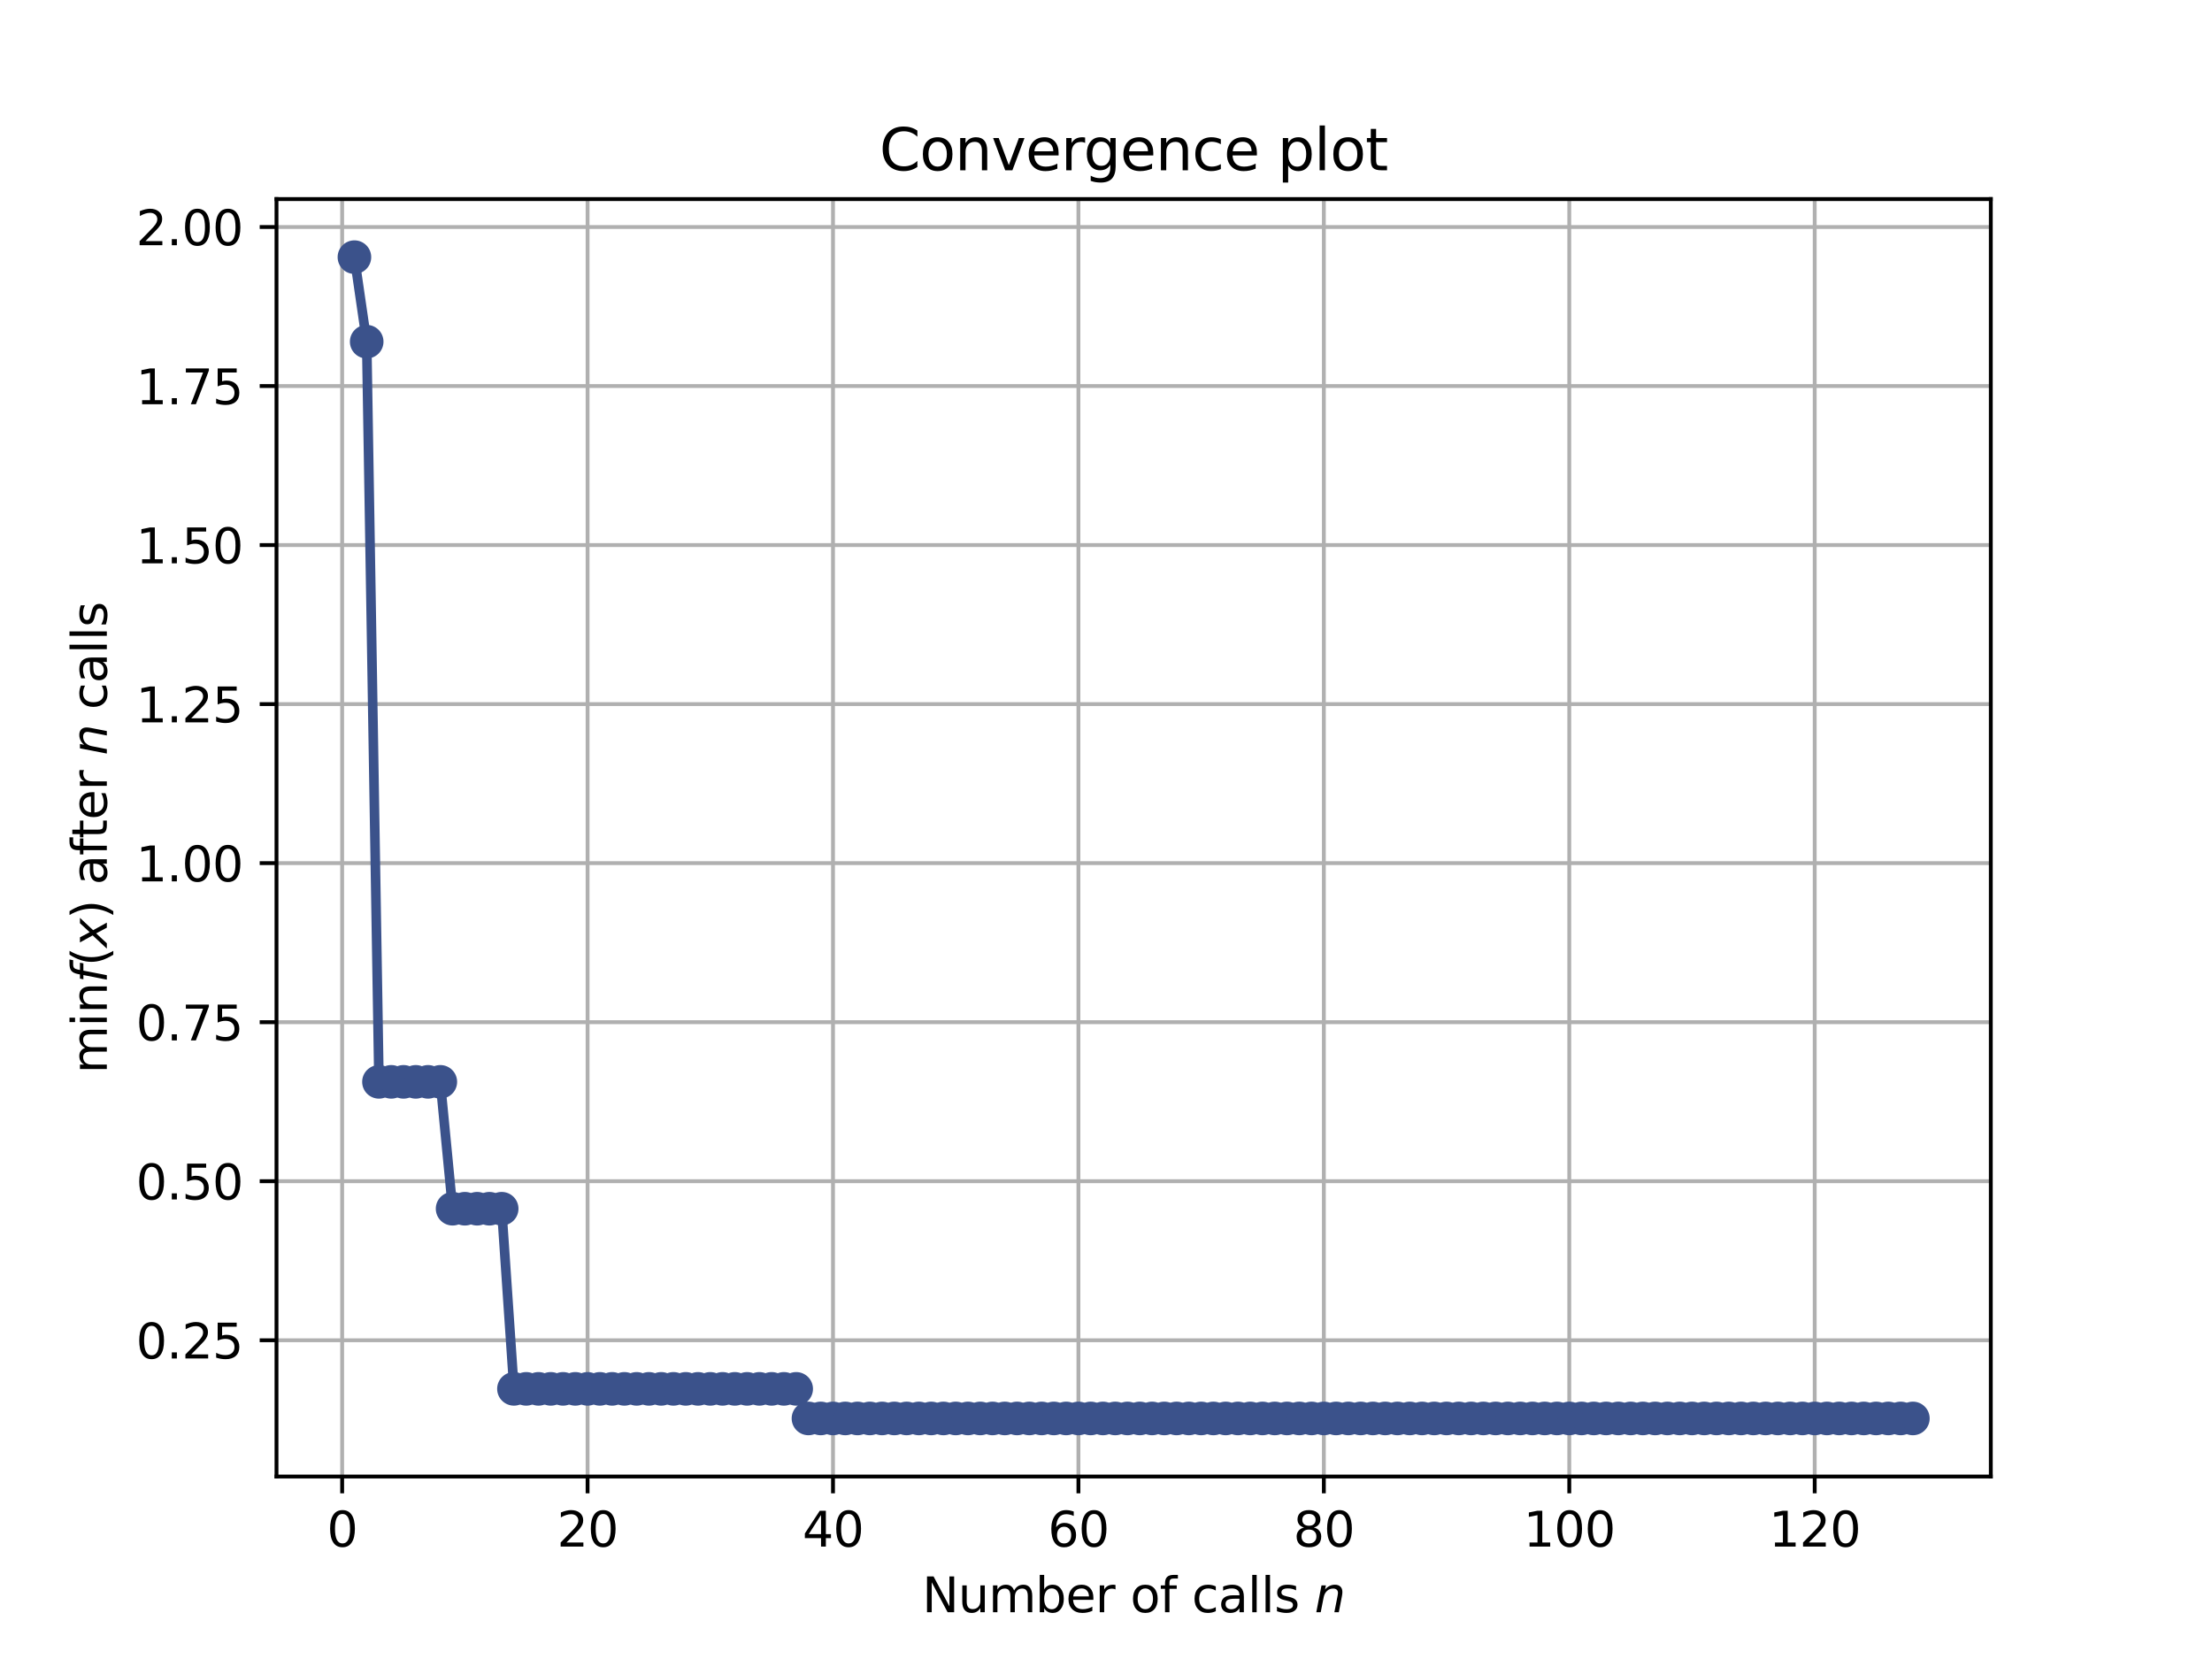<?xml version="1.0" encoding="utf-8" standalone="no"?>
<!DOCTYPE svg PUBLIC "-//W3C//DTD SVG 1.1//EN"
  "http://www.w3.org/Graphics/SVG/1.1/DTD/svg11.dtd">
<svg height="345.6pt" version="1.1" viewBox="0 0 460.8 345.6" width="460.8pt" xmlns="http://www.w3.org/2000/svg" xmlns:xlink="http://www.w3.org/1999/xlink">
 <defs>
  <style type="text/css">*{stroke-linecap:butt;stroke-linejoin:round;}</style>
 </defs>
 <g id="figure_1">
  <g id="patch_1">
   <path d="M 0 345.6 
L 460.8 345.6 
L 460.8 0 
L 0 0 
z
" style="fill:#ffffff;"/>
  </g>
  <g id="axes_1">
   <g id="patch_2">
    <path d="M 57.6 307.584 
L 414.72 307.584 
L 414.72 41.472 
L 57.6 41.472 
z
" style="fill:#ffffff;"/>
   </g>
   <g id="matplotlib.axis_1">
    <g id="xtick_1">
     <g id="line2d_1">
      <path clip-path="url(#pf6af206abd)" d="M 71.276 307.584 
L 71.276 41.472 
" style="fill:none;stroke:#b0b0b0;stroke-linecap:square;stroke-width:0.8;"/>
     </g>
     <g id="line2d_2">
      <defs>
       <path d="M 0 0 
L 0 3.5 
" id="m61c72ac54f" style="stroke:#000000;stroke-width:0.8;"/>
      </defs>
      <g>
       <use style="stroke:#000000;stroke-width:0.8;" x="71.276" xlink:href="#m61c72ac54f" y="307.584"/>
      </g>
     </g>
     <g id="text_1">
      <!-- 0 -->
      <g transform="translate(68.095 322.182)scale(0.1 -0.1)">
       <defs>
        <path d="M 2034 4250 
Q 1547 4250 1301 3770 
Q 1056 3291 1056 2328 
Q 1056 1369 1301 889 
Q 1547 409 2034 409 
Q 2525 409 2770 889 
Q 3016 1369 3016 2328 
Q 3016 3291 2770 3770 
Q 2525 4250 2034 4250 
z
M 2034 4750 
Q 2819 4750 3233 4129 
Q 3647 3509 3647 2328 
Q 3647 1150 3233 529 
Q 2819 -91 2034 -91 
Q 1250 -91 836 529 
Q 422 1150 422 2328 
Q 422 3509 836 4129 
Q 1250 4750 2034 4750 
z
" id="DejaVuSans-30" transform="scale(0.016)"/>
       </defs>
       <use xlink:href="#DejaVuSans-30"/>
      </g>
     </g>
    </g>
    <g id="xtick_2">
     <g id="line2d_3">
      <path clip-path="url(#pf6af206abd)" d="M 122.403 307.584 
L 122.403 41.472 
" style="fill:none;stroke:#b0b0b0;stroke-linecap:square;stroke-width:0.8;"/>
     </g>
     <g id="line2d_4">
      <g>
       <use style="stroke:#000000;stroke-width:0.8;" x="122.403" xlink:href="#m61c72ac54f" y="307.584"/>
      </g>
     </g>
     <g id="text_2">
      <!-- 20 -->
      <g transform="translate(116.041 322.182)scale(0.1 -0.1)">
       <defs>
        <path d="M 1228 531 
L 3431 531 
L 3431 0 
L 469 0 
L 469 531 
Q 828 903 1448 1529 
Q 2069 2156 2228 2338 
Q 2531 2678 2651 2914 
Q 2772 3150 2772 3378 
Q 2772 3750 2511 3984 
Q 2250 4219 1831 4219 
Q 1534 4219 1204 4116 
Q 875 4013 500 3803 
L 500 4441 
Q 881 4594 1212 4672 
Q 1544 4750 1819 4750 
Q 2544 4750 2975 4387 
Q 3406 4025 3406 3419 
Q 3406 3131 3298 2873 
Q 3191 2616 2906 2266 
Q 2828 2175 2409 1742 
Q 1991 1309 1228 531 
z
" id="DejaVuSans-32" transform="scale(0.016)"/>
       </defs>
       <use xlink:href="#DejaVuSans-32"/>
       <use x="63.623" xlink:href="#DejaVuSans-30"/>
      </g>
     </g>
    </g>
    <g id="xtick_3">
     <g id="line2d_5">
      <path clip-path="url(#pf6af206abd)" d="M 173.53 307.584 
L 173.53 41.472 
" style="fill:none;stroke:#b0b0b0;stroke-linecap:square;stroke-width:0.8;"/>
     </g>
     <g id="line2d_6">
      <g>
       <use style="stroke:#000000;stroke-width:0.8;" x="173.53" xlink:href="#m61c72ac54f" y="307.584"/>
      </g>
     </g>
     <g id="text_3">
      <!-- 40 -->
      <g transform="translate(167.167 322.182)scale(0.1 -0.1)">
       <defs>
        <path d="M 2419 4116 
L 825 1625 
L 2419 1625 
L 2419 4116 
z
M 2253 4666 
L 3047 4666 
L 3047 1625 
L 3713 1625 
L 3713 1100 
L 3047 1100 
L 3047 0 
L 2419 0 
L 2419 1100 
L 313 1100 
L 313 1709 
L 2253 4666 
z
" id="DejaVuSans-34" transform="scale(0.016)"/>
       </defs>
       <use xlink:href="#DejaVuSans-34"/>
       <use x="63.623" xlink:href="#DejaVuSans-30"/>
      </g>
     </g>
    </g>
    <g id="xtick_4">
     <g id="line2d_7">
      <path clip-path="url(#pf6af206abd)" d="M 224.656 307.584 
L 224.656 41.472 
" style="fill:none;stroke:#b0b0b0;stroke-linecap:square;stroke-width:0.8;"/>
     </g>
     <g id="line2d_8">
      <g>
       <use style="stroke:#000000;stroke-width:0.8;" x="224.656" xlink:href="#m61c72ac54f" y="307.584"/>
      </g>
     </g>
     <g id="text_4">
      <!-- 60 -->
      <g transform="translate(218.294 322.182)scale(0.1 -0.1)">
       <defs>
        <path d="M 2113 2584 
Q 1688 2584 1439 2293 
Q 1191 2003 1191 1497 
Q 1191 994 1439 701 
Q 1688 409 2113 409 
Q 2538 409 2786 701 
Q 3034 994 3034 1497 
Q 3034 2003 2786 2293 
Q 2538 2584 2113 2584 
z
M 3366 4563 
L 3366 3988 
Q 3128 4100 2886 4159 
Q 2644 4219 2406 4219 
Q 1781 4219 1451 3797 
Q 1122 3375 1075 2522 
Q 1259 2794 1537 2939 
Q 1816 3084 2150 3084 
Q 2853 3084 3261 2657 
Q 3669 2231 3669 1497 
Q 3669 778 3244 343 
Q 2819 -91 2113 -91 
Q 1303 -91 875 529 
Q 447 1150 447 2328 
Q 447 3434 972 4092 
Q 1497 4750 2381 4750 
Q 2619 4750 2861 4703 
Q 3103 4656 3366 4563 
z
" id="DejaVuSans-36" transform="scale(0.016)"/>
       </defs>
       <use xlink:href="#DejaVuSans-36"/>
       <use x="63.623" xlink:href="#DejaVuSans-30"/>
      </g>
     </g>
    </g>
    <g id="xtick_5">
     <g id="line2d_9">
      <path clip-path="url(#pf6af206abd)" d="M 275.783 307.584 
L 275.783 41.472 
" style="fill:none;stroke:#b0b0b0;stroke-linecap:square;stroke-width:0.8;"/>
     </g>
     <g id="line2d_10">
      <g>
       <use style="stroke:#000000;stroke-width:0.8;" x="275.783" xlink:href="#m61c72ac54f" y="307.584"/>
      </g>
     </g>
     <g id="text_5">
      <!-- 80 -->
      <g transform="translate(269.421 322.182)scale(0.1 -0.1)">
       <defs>
        <path d="M 2034 2216 
Q 1584 2216 1326 1975 
Q 1069 1734 1069 1313 
Q 1069 891 1326 650 
Q 1584 409 2034 409 
Q 2484 409 2743 651 
Q 3003 894 3003 1313 
Q 3003 1734 2745 1975 
Q 2488 2216 2034 2216 
z
M 1403 2484 
Q 997 2584 770 2862 
Q 544 3141 544 3541 
Q 544 4100 942 4425 
Q 1341 4750 2034 4750 
Q 2731 4750 3128 4425 
Q 3525 4100 3525 3541 
Q 3525 3141 3298 2862 
Q 3072 2584 2669 2484 
Q 3125 2378 3379 2068 
Q 3634 1759 3634 1313 
Q 3634 634 3220 271 
Q 2806 -91 2034 -91 
Q 1263 -91 848 271 
Q 434 634 434 1313 
Q 434 1759 690 2068 
Q 947 2378 1403 2484 
z
M 1172 3481 
Q 1172 3119 1398 2916 
Q 1625 2713 2034 2713 
Q 2441 2713 2670 2916 
Q 2900 3119 2900 3481 
Q 2900 3844 2670 4047 
Q 2441 4250 2034 4250 
Q 1625 4250 1398 4047 
Q 1172 3844 1172 3481 
z
" id="DejaVuSans-38" transform="scale(0.016)"/>
       </defs>
       <use xlink:href="#DejaVuSans-38"/>
       <use x="63.623" xlink:href="#DejaVuSans-30"/>
      </g>
     </g>
    </g>
    <g id="xtick_6">
     <g id="line2d_11">
      <path clip-path="url(#pf6af206abd)" d="M 326.91 307.584 
L 326.91 41.472 
" style="fill:none;stroke:#b0b0b0;stroke-linecap:square;stroke-width:0.8;"/>
     </g>
     <g id="line2d_12">
      <g>
       <use style="stroke:#000000;stroke-width:0.8;" x="326.91" xlink:href="#m61c72ac54f" y="307.584"/>
      </g>
     </g>
     <g id="text_6">
      <!-- 100 -->
      <g transform="translate(317.366 322.182)scale(0.1 -0.1)">
       <defs>
        <path d="M 794 531 
L 1825 531 
L 1825 4091 
L 703 3866 
L 703 4441 
L 1819 4666 
L 2450 4666 
L 2450 531 
L 3481 531 
L 3481 0 
L 794 0 
L 794 531 
z
" id="DejaVuSans-31" transform="scale(0.016)"/>
       </defs>
       <use xlink:href="#DejaVuSans-31"/>
       <use x="63.623" xlink:href="#DejaVuSans-30"/>
       <use x="127.246" xlink:href="#DejaVuSans-30"/>
      </g>
     </g>
    </g>
    <g id="xtick_7">
     <g id="line2d_13">
      <path clip-path="url(#pf6af206abd)" d="M 378.037 307.584 
L 378.037 41.472 
" style="fill:none;stroke:#b0b0b0;stroke-linecap:square;stroke-width:0.8;"/>
     </g>
     <g id="line2d_14">
      <g>
       <use style="stroke:#000000;stroke-width:0.8;" x="378.037" xlink:href="#m61c72ac54f" y="307.584"/>
      </g>
     </g>
     <g id="text_7">
      <!-- 120 -->
      <g transform="translate(368.493 322.182)scale(0.1 -0.1)">
       <use xlink:href="#DejaVuSans-31"/>
       <use x="63.623" xlink:href="#DejaVuSans-32"/>
       <use x="127.246" xlink:href="#DejaVuSans-30"/>
      </g>
     </g>
    </g>
    <g id="text_8">
     <!-- Number of calls $n$ -->
     <g transform="translate(192.11 335.861)scale(0.1 -0.1)">
      <defs>
       <path d="M 628 4666 
L 1478 4666 
L 3547 763 
L 3547 4666 
L 4159 4666 
L 4159 0 
L 3309 0 
L 1241 3903 
L 1241 0 
L 628 0 
L 628 4666 
z
" id="DejaVuSans-4e" transform="scale(0.016)"/>
       <path d="M 544 1381 
L 544 3500 
L 1119 3500 
L 1119 1403 
Q 1119 906 1312 657 
Q 1506 409 1894 409 
Q 2359 409 2629 706 
Q 2900 1003 2900 1516 
L 2900 3500 
L 3475 3500 
L 3475 0 
L 2900 0 
L 2900 538 
Q 2691 219 2414 64 
Q 2138 -91 1772 -91 
Q 1169 -91 856 284 
Q 544 659 544 1381 
z
M 1991 3584 
L 1991 3584 
z
" id="DejaVuSans-75" transform="scale(0.016)"/>
       <path d="M 3328 2828 
Q 3544 3216 3844 3400 
Q 4144 3584 4550 3584 
Q 5097 3584 5394 3201 
Q 5691 2819 5691 2113 
L 5691 0 
L 5113 0 
L 5113 2094 
Q 5113 2597 4934 2840 
Q 4756 3084 4391 3084 
Q 3944 3084 3684 2787 
Q 3425 2491 3425 1978 
L 3425 0 
L 2847 0 
L 2847 2094 
Q 2847 2600 2669 2842 
Q 2491 3084 2119 3084 
Q 1678 3084 1418 2786 
Q 1159 2488 1159 1978 
L 1159 0 
L 581 0 
L 581 3500 
L 1159 3500 
L 1159 2956 
Q 1356 3278 1631 3431 
Q 1906 3584 2284 3584 
Q 2666 3584 2933 3390 
Q 3200 3197 3328 2828 
z
" id="DejaVuSans-6d" transform="scale(0.016)"/>
       <path d="M 3116 1747 
Q 3116 2381 2855 2742 
Q 2594 3103 2138 3103 
Q 1681 3103 1420 2742 
Q 1159 2381 1159 1747 
Q 1159 1113 1420 752 
Q 1681 391 2138 391 
Q 2594 391 2855 752 
Q 3116 1113 3116 1747 
z
M 1159 2969 
Q 1341 3281 1617 3432 
Q 1894 3584 2278 3584 
Q 2916 3584 3314 3078 
Q 3713 2572 3713 1747 
Q 3713 922 3314 415 
Q 2916 -91 2278 -91 
Q 1894 -91 1617 61 
Q 1341 213 1159 525 
L 1159 0 
L 581 0 
L 581 4863 
L 1159 4863 
L 1159 2969 
z
" id="DejaVuSans-62" transform="scale(0.016)"/>
       <path d="M 3597 1894 
L 3597 1613 
L 953 1613 
Q 991 1019 1311 708 
Q 1631 397 2203 397 
Q 2534 397 2845 478 
Q 3156 559 3463 722 
L 3463 178 
Q 3153 47 2828 -22 
Q 2503 -91 2169 -91 
Q 1331 -91 842 396 
Q 353 884 353 1716 
Q 353 2575 817 3079 
Q 1281 3584 2069 3584 
Q 2775 3584 3186 3129 
Q 3597 2675 3597 1894 
z
M 3022 2063 
Q 3016 2534 2758 2815 
Q 2500 3097 2075 3097 
Q 1594 3097 1305 2825 
Q 1016 2553 972 2059 
L 3022 2063 
z
" id="DejaVuSans-65" transform="scale(0.016)"/>
       <path d="M 2631 2963 
Q 2534 3019 2420 3045 
Q 2306 3072 2169 3072 
Q 1681 3072 1420 2755 
Q 1159 2438 1159 1844 
L 1159 0 
L 581 0 
L 581 3500 
L 1159 3500 
L 1159 2956 
Q 1341 3275 1631 3429 
Q 1922 3584 2338 3584 
Q 2397 3584 2469 3576 
Q 2541 3569 2628 3553 
L 2631 2963 
z
" id="DejaVuSans-72" transform="scale(0.016)"/>
       <path id="DejaVuSans-20" transform="scale(0.016)"/>
       <path d="M 1959 3097 
Q 1497 3097 1228 2736 
Q 959 2375 959 1747 
Q 959 1119 1226 758 
Q 1494 397 1959 397 
Q 2419 397 2687 759 
Q 2956 1122 2956 1747 
Q 2956 2369 2687 2733 
Q 2419 3097 1959 3097 
z
M 1959 3584 
Q 2709 3584 3137 3096 
Q 3566 2609 3566 1747 
Q 3566 888 3137 398 
Q 2709 -91 1959 -91 
Q 1206 -91 779 398 
Q 353 888 353 1747 
Q 353 2609 779 3096 
Q 1206 3584 1959 3584 
z
" id="DejaVuSans-6f" transform="scale(0.016)"/>
       <path d="M 2375 4863 
L 2375 4384 
L 1825 4384 
Q 1516 4384 1395 4259 
Q 1275 4134 1275 3809 
L 1275 3500 
L 2222 3500 
L 2222 3053 
L 1275 3053 
L 1275 0 
L 697 0 
L 697 3053 
L 147 3053 
L 147 3500 
L 697 3500 
L 697 3744 
Q 697 4328 969 4595 
Q 1241 4863 1831 4863 
L 2375 4863 
z
" id="DejaVuSans-66" transform="scale(0.016)"/>
       <path d="M 3122 3366 
L 3122 2828 
Q 2878 2963 2633 3030 
Q 2388 3097 2138 3097 
Q 1578 3097 1268 2742 
Q 959 2388 959 1747 
Q 959 1106 1268 751 
Q 1578 397 2138 397 
Q 2388 397 2633 464 
Q 2878 531 3122 666 
L 3122 134 
Q 2881 22 2623 -34 
Q 2366 -91 2075 -91 
Q 1284 -91 818 406 
Q 353 903 353 1747 
Q 353 2603 823 3093 
Q 1294 3584 2113 3584 
Q 2378 3584 2631 3529 
Q 2884 3475 3122 3366 
z
" id="DejaVuSans-63" transform="scale(0.016)"/>
       <path d="M 2194 1759 
Q 1497 1759 1228 1600 
Q 959 1441 959 1056 
Q 959 750 1161 570 
Q 1363 391 1709 391 
Q 2188 391 2477 730 
Q 2766 1069 2766 1631 
L 2766 1759 
L 2194 1759 
z
M 3341 1997 
L 3341 0 
L 2766 0 
L 2766 531 
Q 2569 213 2275 61 
Q 1981 -91 1556 -91 
Q 1019 -91 701 211 
Q 384 513 384 1019 
Q 384 1609 779 1909 
Q 1175 2209 1959 2209 
L 2766 2209 
L 2766 2266 
Q 2766 2663 2505 2880 
Q 2244 3097 1772 3097 
Q 1472 3097 1187 3025 
Q 903 2953 641 2809 
L 641 3341 
Q 956 3463 1253 3523 
Q 1550 3584 1831 3584 
Q 2591 3584 2966 3190 
Q 3341 2797 3341 1997 
z
" id="DejaVuSans-61" transform="scale(0.016)"/>
       <path d="M 603 4863 
L 1178 4863 
L 1178 0 
L 603 0 
L 603 4863 
z
" id="DejaVuSans-6c" transform="scale(0.016)"/>
       <path d="M 2834 3397 
L 2834 2853 
Q 2591 2978 2328 3040 
Q 2066 3103 1784 3103 
Q 1356 3103 1142 2972 
Q 928 2841 928 2578 
Q 928 2378 1081 2264 
Q 1234 2150 1697 2047 
L 1894 2003 
Q 2506 1872 2764 1633 
Q 3022 1394 3022 966 
Q 3022 478 2636 193 
Q 2250 -91 1575 -91 
Q 1294 -91 989 -36 
Q 684 19 347 128 
L 347 722 
Q 666 556 975 473 
Q 1284 391 1588 391 
Q 1994 391 2212 530 
Q 2431 669 2431 922 
Q 2431 1156 2273 1281 
Q 2116 1406 1581 1522 
L 1381 1569 
Q 847 1681 609 1914 
Q 372 2147 372 2553 
Q 372 3047 722 3315 
Q 1072 3584 1716 3584 
Q 2034 3584 2315 3537 
Q 2597 3491 2834 3397 
z
" id="DejaVuSans-73" transform="scale(0.016)"/>
       <path d="M 3566 2113 
L 3156 0 
L 2578 0 
L 2988 2091 
Q 3016 2238 3031 2350 
Q 3047 2463 3047 2528 
Q 3047 2791 2881 2937 
Q 2716 3084 2419 3084 
Q 1956 3084 1622 2776 
Q 1288 2469 1184 1941 
L 800 0 
L 225 0 
L 903 3500 
L 1478 3500 
L 1363 2950 
Q 1603 3253 1940 3418 
Q 2278 3584 2650 3584 
Q 3113 3584 3367 3334 
Q 3622 3084 3622 2631 
Q 3622 2519 3608 2391 
Q 3594 2263 3566 2113 
z
" id="DejaVuSans-Oblique-6e" transform="scale(0.016)"/>
      </defs>
      <use transform="translate(0 0.016)" xlink:href="#DejaVuSans-4e"/>
      <use transform="translate(74.805 0.016)" xlink:href="#DejaVuSans-75"/>
      <use transform="translate(138.184 0.016)" xlink:href="#DejaVuSans-6d"/>
      <use transform="translate(235.596 0.016)" xlink:href="#DejaVuSans-62"/>
      <use transform="translate(299.072 0.016)" xlink:href="#DejaVuSans-65"/>
      <use transform="translate(360.596 0.016)" xlink:href="#DejaVuSans-72"/>
      <use transform="translate(401.709 0.016)" xlink:href="#DejaVuSans-20"/>
      <use transform="translate(433.496 0.016)" xlink:href="#DejaVuSans-6f"/>
      <use transform="translate(494.678 0.016)" xlink:href="#DejaVuSans-66"/>
      <use transform="translate(529.883 0.016)" xlink:href="#DejaVuSans-20"/>
      <use transform="translate(561.67 0.016)" xlink:href="#DejaVuSans-63"/>
      <use transform="translate(616.65 0.016)" xlink:href="#DejaVuSans-61"/>
      <use transform="translate(677.93 0.016)" xlink:href="#DejaVuSans-6c"/>
      <use transform="translate(705.713 0.016)" xlink:href="#DejaVuSans-6c"/>
      <use transform="translate(733.496 0.016)" xlink:href="#DejaVuSans-73"/>
      <use transform="translate(785.596 0.016)" xlink:href="#DejaVuSans-20"/>
      <use transform="translate(817.383 0.016)" xlink:href="#DejaVuSans-Oblique-6e"/>
     </g>
    </g>
   </g>
   <g id="matplotlib.axis_2">
    <g id="ytick_1">
     <g id="line2d_15">
      <path clip-path="url(#pf6af206abd)" d="M 57.6 279.199 
L 414.72 279.199 
" style="fill:none;stroke:#b0b0b0;stroke-linecap:square;stroke-width:0.8;"/>
     </g>
     <g id="line2d_16">
      <defs>
       <path d="M 0 0 
L -3.5 0 
" id="mdd27735dce" style="stroke:#000000;stroke-width:0.8;"/>
      </defs>
      <g>
       <use style="stroke:#000000;stroke-width:0.8;" x="57.6" xlink:href="#mdd27735dce" y="279.199"/>
      </g>
     </g>
     <g id="text_9">
      <!-- 0.25 -->
      <g transform="translate(28.334 282.998)scale(0.1 -0.1)">
       <defs>
        <path d="M 684 794 
L 1344 794 
L 1344 0 
L 684 0 
L 684 794 
z
" id="DejaVuSans-2e" transform="scale(0.016)"/>
        <path d="M 691 4666 
L 3169 4666 
L 3169 4134 
L 1269 4134 
L 1269 2991 
Q 1406 3038 1543 3061 
Q 1681 3084 1819 3084 
Q 2600 3084 3056 2656 
Q 3513 2228 3513 1497 
Q 3513 744 3044 326 
Q 2575 -91 1722 -91 
Q 1428 -91 1123 -41 
Q 819 9 494 109 
L 494 744 
Q 775 591 1075 516 
Q 1375 441 1709 441 
Q 2250 441 2565 725 
Q 2881 1009 2881 1497 
Q 2881 1984 2565 2268 
Q 2250 2553 1709 2553 
Q 1456 2553 1204 2497 
Q 953 2441 691 2322 
L 691 4666 
z
" id="DejaVuSans-35" transform="scale(0.016)"/>
       </defs>
       <use xlink:href="#DejaVuSans-30"/>
       <use x="63.623" xlink:href="#DejaVuSans-2e"/>
       <use x="95.41" xlink:href="#DejaVuSans-32"/>
       <use x="159.033" xlink:href="#DejaVuSans-35"/>
      </g>
     </g>
    </g>
    <g id="ytick_2">
     <g id="line2d_17">
      <path clip-path="url(#pf6af206abd)" d="M 57.6 246.068 
L 414.72 246.068 
" style="fill:none;stroke:#b0b0b0;stroke-linecap:square;stroke-width:0.8;"/>
     </g>
     <g id="line2d_18">
      <g>
       <use style="stroke:#000000;stroke-width:0.8;" x="57.6" xlink:href="#mdd27735dce" y="246.068"/>
      </g>
     </g>
     <g id="text_10">
      <!-- 0.50 -->
      <g transform="translate(28.334 249.867)scale(0.1 -0.1)">
       <use xlink:href="#DejaVuSans-30"/>
       <use x="63.623" xlink:href="#DejaVuSans-2e"/>
       <use x="95.41" xlink:href="#DejaVuSans-35"/>
       <use x="159.033" xlink:href="#DejaVuSans-30"/>
      </g>
     </g>
    </g>
    <g id="ytick_3">
     <g id="line2d_19">
      <path clip-path="url(#pf6af206abd)" d="M 57.6 212.938 
L 414.72 212.938 
" style="fill:none;stroke:#b0b0b0;stroke-linecap:square;stroke-width:0.8;"/>
     </g>
     <g id="line2d_20">
      <g>
       <use style="stroke:#000000;stroke-width:0.8;" x="57.6" xlink:href="#mdd27735dce" y="212.938"/>
      </g>
     </g>
     <g id="text_11">
      <!-- 0.75 -->
      <g transform="translate(28.334 216.737)scale(0.1 -0.1)">
       <defs>
        <path d="M 525 4666 
L 3525 4666 
L 3525 4397 
L 1831 0 
L 1172 0 
L 2766 4134 
L 525 4134 
L 525 4666 
z
" id="DejaVuSans-37" transform="scale(0.016)"/>
       </defs>
       <use xlink:href="#DejaVuSans-30"/>
       <use x="63.623" xlink:href="#DejaVuSans-2e"/>
       <use x="95.41" xlink:href="#DejaVuSans-37"/>
       <use x="159.033" xlink:href="#DejaVuSans-35"/>
      </g>
     </g>
    </g>
    <g id="ytick_4">
     <g id="line2d_21">
      <path clip-path="url(#pf6af206abd)" d="M 57.6 179.807 
L 414.72 179.807 
" style="fill:none;stroke:#b0b0b0;stroke-linecap:square;stroke-width:0.8;"/>
     </g>
     <g id="line2d_22">
      <g>
       <use style="stroke:#000000;stroke-width:0.8;" x="57.6" xlink:href="#mdd27735dce" y="179.807"/>
      </g>
     </g>
     <g id="text_12">
      <!-- 1.00 -->
      <g transform="translate(28.334 183.606)scale(0.1 -0.1)">
       <use xlink:href="#DejaVuSans-31"/>
       <use x="63.623" xlink:href="#DejaVuSans-2e"/>
       <use x="95.41" xlink:href="#DejaVuSans-30"/>
       <use x="159.033" xlink:href="#DejaVuSans-30"/>
      </g>
     </g>
    </g>
    <g id="ytick_5">
     <g id="line2d_23">
      <path clip-path="url(#pf6af206abd)" d="M 57.6 146.677 
L 414.72 146.677 
" style="fill:none;stroke:#b0b0b0;stroke-linecap:square;stroke-width:0.8;"/>
     </g>
     <g id="line2d_24">
      <g>
       <use style="stroke:#000000;stroke-width:0.8;" x="57.6" xlink:href="#mdd27735dce" y="146.677"/>
      </g>
     </g>
     <g id="text_13">
      <!-- 1.25 -->
      <g transform="translate(28.334 150.476)scale(0.1 -0.1)">
       <use xlink:href="#DejaVuSans-31"/>
       <use x="63.623" xlink:href="#DejaVuSans-2e"/>
       <use x="95.41" xlink:href="#DejaVuSans-32"/>
       <use x="159.033" xlink:href="#DejaVuSans-35"/>
      </g>
     </g>
    </g>
    <g id="ytick_6">
     <g id="line2d_25">
      <path clip-path="url(#pf6af206abd)" d="M 57.6 113.546 
L 414.72 113.546 
" style="fill:none;stroke:#b0b0b0;stroke-linecap:square;stroke-width:0.8;"/>
     </g>
     <g id="line2d_26">
      <g>
       <use style="stroke:#000000;stroke-width:0.8;" x="57.6" xlink:href="#mdd27735dce" y="113.546"/>
      </g>
     </g>
     <g id="text_14">
      <!-- 1.50 -->
      <g transform="translate(28.334 117.346)scale(0.1 -0.1)">
       <use xlink:href="#DejaVuSans-31"/>
       <use x="63.623" xlink:href="#DejaVuSans-2e"/>
       <use x="95.41" xlink:href="#DejaVuSans-35"/>
       <use x="159.033" xlink:href="#DejaVuSans-30"/>
      </g>
     </g>
    </g>
    <g id="ytick_7">
     <g id="line2d_27">
      <path clip-path="url(#pf6af206abd)" d="M 57.6 80.416 
L 414.72 80.416 
" style="fill:none;stroke:#b0b0b0;stroke-linecap:square;stroke-width:0.8;"/>
     </g>
     <g id="line2d_28">
      <g>
       <use style="stroke:#000000;stroke-width:0.8;" x="57.6" xlink:href="#mdd27735dce" y="80.416"/>
      </g>
     </g>
     <g id="text_15">
      <!-- 1.75 -->
      <g transform="translate(28.334 84.215)scale(0.1 -0.1)">
       <use xlink:href="#DejaVuSans-31"/>
       <use x="63.623" xlink:href="#DejaVuSans-2e"/>
       <use x="95.41" xlink:href="#DejaVuSans-37"/>
       <use x="159.033" xlink:href="#DejaVuSans-35"/>
      </g>
     </g>
    </g>
    <g id="ytick_8">
     <g id="line2d_29">
      <path clip-path="url(#pf6af206abd)" d="M 57.6 47.285 
L 414.72 47.285 
" style="fill:none;stroke:#b0b0b0;stroke-linecap:square;stroke-width:0.8;"/>
     </g>
     <g id="line2d_30">
      <g>
       <use style="stroke:#000000;stroke-width:0.8;" x="57.6" xlink:href="#mdd27735dce" y="47.285"/>
      </g>
     </g>
     <g id="text_16">
      <!-- 2.00 -->
      <g transform="translate(28.334 51.085)scale(0.1 -0.1)">
       <use xlink:href="#DejaVuSans-32"/>
       <use x="63.623" xlink:href="#DejaVuSans-2e"/>
       <use x="95.41" xlink:href="#DejaVuSans-30"/>
       <use x="159.033" xlink:href="#DejaVuSans-30"/>
      </g>
     </g>
    </g>
    <g id="text_17">
     <!-- $\min f(x)$ after $n$ calls -->
     <g transform="translate(22.255 223.628)rotate(-90)scale(0.1 -0.1)">
      <defs>
       <path d="M 603 3500 
L 1178 3500 
L 1178 0 
L 603 0 
L 603 3500 
z
M 603 4863 
L 1178 4863 
L 1178 4134 
L 603 4134 
L 603 4863 
z
" id="DejaVuSans-69" transform="scale(0.016)"/>
       <path d="M 3513 2113 
L 3513 0 
L 2938 0 
L 2938 2094 
Q 2938 2591 2744 2837 
Q 2550 3084 2163 3084 
Q 1697 3084 1428 2787 
Q 1159 2491 1159 1978 
L 1159 0 
L 581 0 
L 581 3500 
L 1159 3500 
L 1159 2956 
Q 1366 3272 1645 3428 
Q 1925 3584 2291 3584 
Q 2894 3584 3203 3211 
Q 3513 2838 3513 2113 
z
" id="DejaVuSans-6e" transform="scale(0.016)"/>
       <path d="M 3059 4863 
L 2969 4384 
L 2419 4384 
Q 2106 4384 1964 4261 
Q 1822 4138 1753 3809 
L 1691 3500 
L 2638 3500 
L 2553 3053 
L 1606 3053 
L 1013 0 
L 434 0 
L 1031 3053 
L 481 3053 
L 563 3500 
L 1113 3500 
L 1159 3744 
Q 1278 4363 1576 4613 
Q 1875 4863 2516 4863 
L 3059 4863 
z
" id="DejaVuSans-Oblique-66" transform="scale(0.016)"/>
       <path d="M 1984 4856 
Q 1566 4138 1362 3434 
Q 1159 2731 1159 2009 
Q 1159 1288 1364 580 
Q 1569 -128 1984 -844 
L 1484 -844 
Q 1016 -109 783 600 
Q 550 1309 550 2009 
Q 550 2706 781 3412 
Q 1013 4119 1484 4856 
L 1984 4856 
z
" id="DejaVuSans-28" transform="scale(0.016)"/>
       <path d="M 3841 3500 
L 2234 1784 
L 3219 0 
L 2559 0 
L 1819 1388 
L 531 0 
L -166 0 
L 1556 1844 
L 641 3500 
L 1300 3500 
L 1972 2234 
L 3144 3500 
L 3841 3500 
z
" id="DejaVuSans-Oblique-78" transform="scale(0.016)"/>
       <path d="M 513 4856 
L 1013 4856 
Q 1481 4119 1714 3412 
Q 1947 2706 1947 2009 
Q 1947 1309 1714 600 
Q 1481 -109 1013 -844 
L 513 -844 
Q 928 -128 1133 580 
Q 1338 1288 1338 2009 
Q 1338 2731 1133 3434 
Q 928 4138 513 4856 
z
" id="DejaVuSans-29" transform="scale(0.016)"/>
       <path d="M 1172 4494 
L 1172 3500 
L 2356 3500 
L 2356 3053 
L 1172 3053 
L 1172 1153 
Q 1172 725 1289 603 
Q 1406 481 1766 481 
L 2356 481 
L 2356 0 
L 1766 0 
Q 1100 0 847 248 
Q 594 497 594 1153 
L 594 3053 
L 172 3053 
L 172 3500 
L 594 3500 
L 594 4494 
L 1172 4494 
z
" id="DejaVuSans-74" transform="scale(0.016)"/>
      </defs>
      <use transform="translate(0 0.016)" xlink:href="#DejaVuSans-6d"/>
      <use transform="translate(97.412 0.016)" xlink:href="#DejaVuSans-69"/>
      <use transform="translate(125.195 0.016)" xlink:href="#DejaVuSans-6e"/>
      <use transform="translate(188.574 0.016)" xlink:href="#DejaVuSans-Oblique-66"/>
      <use transform="translate(223.779 0.016)" xlink:href="#DejaVuSans-28"/>
      <use transform="translate(262.793 0.016)" xlink:href="#DejaVuSans-Oblique-78"/>
      <use transform="translate(321.973 0.016)" xlink:href="#DejaVuSans-29"/>
      <use transform="translate(360.986 0.016)" xlink:href="#DejaVuSans-20"/>
      <use transform="translate(392.773 0.016)" xlink:href="#DejaVuSans-61"/>
      <use transform="translate(454.053 0.016)" xlink:href="#DejaVuSans-66"/>
      <use transform="translate(489.258 0.016)" xlink:href="#DejaVuSans-74"/>
      <use transform="translate(528.467 0.016)" xlink:href="#DejaVuSans-65"/>
      <use transform="translate(589.99 0.016)" xlink:href="#DejaVuSans-72"/>
      <use transform="translate(631.104 0.016)" xlink:href="#DejaVuSans-20"/>
      <use transform="translate(662.891 0.016)" xlink:href="#DejaVuSans-Oblique-6e"/>
      <use transform="translate(726.27 0.016)" xlink:href="#DejaVuSans-20"/>
      <use transform="translate(758.057 0.016)" xlink:href="#DejaVuSans-63"/>
      <use transform="translate(813.037 0.016)" xlink:href="#DejaVuSans-61"/>
      <use transform="translate(874.316 0.016)" xlink:href="#DejaVuSans-6c"/>
      <use transform="translate(902.1 0.016)" xlink:href="#DejaVuSans-6c"/>
      <use transform="translate(929.883 0.016)" xlink:href="#DejaVuSans-73"/>
     </g>
    </g>
   </g>
   <g id="line2d_31">
    <path clip-path="url(#pf6af206abd)" d="M 73.833 53.568 
L 76.389 71.179 
L 78.945 225.369 
L 91.727 225.369 
L 94.283 251.8 
L 104.509 251.8 
L 107.065 289.325 
L 165.861 289.325 
L 168.417 295.488 
L 398.487 295.488 
L 398.487 295.488 
" style="fill:none;stroke:#3b528b;stroke-linecap:square;stroke-width:2;"/>
    <defs>
     <path d="M 0 3 
C 0.796 3 1.559 2.684 2.121 2.121 
C 2.684 1.559 3 0.796 3 0 
C 3 -0.796 2.684 -1.559 2.121 -2.121 
C 1.559 -2.684 0.796 -3 0 -3 
C -0.796 -3 -1.559 -2.684 -2.121 -2.121 
C -2.684 -1.559 -3 -0.796 -3 0 
C -3 0.796 -2.684 1.559 -2.121 2.121 
C -1.559 2.684 -0.796 3 0 3 
z
" id="mb06c2c7aa3" style="stroke:#3b528b;"/>
    </defs>
    <g clip-path="url(#pf6af206abd)">
     <use style="fill:#3b528b;stroke:#3b528b;" x="73.833" xlink:href="#mb06c2c7aa3" y="53.568"/>
     <use style="fill:#3b528b;stroke:#3b528b;" x="76.389" xlink:href="#mb06c2c7aa3" y="71.179"/>
     <use style="fill:#3b528b;stroke:#3b528b;" x="78.945" xlink:href="#mb06c2c7aa3" y="225.369"/>
     <use style="fill:#3b528b;stroke:#3b528b;" x="81.502" xlink:href="#mb06c2c7aa3" y="225.369"/>
     <use style="fill:#3b528b;stroke:#3b528b;" x="84.058" xlink:href="#mb06c2c7aa3" y="225.369"/>
     <use style="fill:#3b528b;stroke:#3b528b;" x="86.614" xlink:href="#mb06c2c7aa3" y="225.369"/>
     <use style="fill:#3b528b;stroke:#3b528b;" x="89.171" xlink:href="#mb06c2c7aa3" y="225.369"/>
     <use style="fill:#3b528b;stroke:#3b528b;" x="91.727" xlink:href="#mb06c2c7aa3" y="225.369"/>
     <use style="fill:#3b528b;stroke:#3b528b;" x="94.283" xlink:href="#mb06c2c7aa3" y="251.8"/>
     <use style="fill:#3b528b;stroke:#3b528b;" x="96.84" xlink:href="#mb06c2c7aa3" y="251.8"/>
     <use style="fill:#3b528b;stroke:#3b528b;" x="99.396" xlink:href="#mb06c2c7aa3" y="251.8"/>
     <use style="fill:#3b528b;stroke:#3b528b;" x="101.952" xlink:href="#mb06c2c7aa3" y="251.8"/>
     <use style="fill:#3b528b;stroke:#3b528b;" x="104.509" xlink:href="#mb06c2c7aa3" y="251.8"/>
     <use style="fill:#3b528b;stroke:#3b528b;" x="107.065" xlink:href="#mb06c2c7aa3" y="289.325"/>
     <use style="fill:#3b528b;stroke:#3b528b;" x="109.621" xlink:href="#mb06c2c7aa3" y="289.325"/>
     <use style="fill:#3b528b;stroke:#3b528b;" x="112.178" xlink:href="#mb06c2c7aa3" y="289.325"/>
     <use style="fill:#3b528b;stroke:#3b528b;" x="114.734" xlink:href="#mb06c2c7aa3" y="289.325"/>
     <use style="fill:#3b528b;stroke:#3b528b;" x="117.29" xlink:href="#mb06c2c7aa3" y="289.325"/>
     <use style="fill:#3b528b;stroke:#3b528b;" x="119.847" xlink:href="#mb06c2c7aa3" y="289.325"/>
     <use style="fill:#3b528b;stroke:#3b528b;" x="122.403" xlink:href="#mb06c2c7aa3" y="289.325"/>
     <use style="fill:#3b528b;stroke:#3b528b;" x="124.959" xlink:href="#mb06c2c7aa3" y="289.325"/>
     <use style="fill:#3b528b;stroke:#3b528b;" x="127.516" xlink:href="#mb06c2c7aa3" y="289.325"/>
     <use style="fill:#3b528b;stroke:#3b528b;" x="130.072" xlink:href="#mb06c2c7aa3" y="289.325"/>
     <use style="fill:#3b528b;stroke:#3b528b;" x="132.628" xlink:href="#mb06c2c7aa3" y="289.325"/>
     <use style="fill:#3b528b;stroke:#3b528b;" x="135.185" xlink:href="#mb06c2c7aa3" y="289.325"/>
     <use style="fill:#3b528b;stroke:#3b528b;" x="137.741" xlink:href="#mb06c2c7aa3" y="289.325"/>
     <use style="fill:#3b528b;stroke:#3b528b;" x="140.297" xlink:href="#mb06c2c7aa3" y="289.325"/>
     <use style="fill:#3b528b;stroke:#3b528b;" x="142.854" xlink:href="#mb06c2c7aa3" y="289.325"/>
     <use style="fill:#3b528b;stroke:#3b528b;" x="145.41" xlink:href="#mb06c2c7aa3" y="289.325"/>
     <use style="fill:#3b528b;stroke:#3b528b;" x="147.966" xlink:href="#mb06c2c7aa3" y="289.325"/>
     <use style="fill:#3b528b;stroke:#3b528b;" x="150.523" xlink:href="#mb06c2c7aa3" y="289.325"/>
     <use style="fill:#3b528b;stroke:#3b528b;" x="153.079" xlink:href="#mb06c2c7aa3" y="289.325"/>
     <use style="fill:#3b528b;stroke:#3b528b;" x="155.635" xlink:href="#mb06c2c7aa3" y="289.325"/>
     <use style="fill:#3b528b;stroke:#3b528b;" x="158.192" xlink:href="#mb06c2c7aa3" y="289.325"/>
     <use style="fill:#3b528b;stroke:#3b528b;" x="160.748" xlink:href="#mb06c2c7aa3" y="289.325"/>
     <use style="fill:#3b528b;stroke:#3b528b;" x="163.304" xlink:href="#mb06c2c7aa3" y="289.325"/>
     <use style="fill:#3b528b;stroke:#3b528b;" x="165.861" xlink:href="#mb06c2c7aa3" y="289.325"/>
     <use style="fill:#3b528b;stroke:#3b528b;" x="168.417" xlink:href="#mb06c2c7aa3" y="295.488"/>
     <use style="fill:#3b528b;stroke:#3b528b;" x="170.973" xlink:href="#mb06c2c7aa3" y="295.488"/>
     <use style="fill:#3b528b;stroke:#3b528b;" x="173.53" xlink:href="#mb06c2c7aa3" y="295.488"/>
     <use style="fill:#3b528b;stroke:#3b528b;" x="176.086" xlink:href="#mb06c2c7aa3" y="295.488"/>
     <use style="fill:#3b528b;stroke:#3b528b;" x="178.642" xlink:href="#mb06c2c7aa3" y="295.488"/>
     <use style="fill:#3b528b;stroke:#3b528b;" x="181.199" xlink:href="#mb06c2c7aa3" y="295.488"/>
     <use style="fill:#3b528b;stroke:#3b528b;" x="183.755" xlink:href="#mb06c2c7aa3" y="295.488"/>
     <use style="fill:#3b528b;stroke:#3b528b;" x="186.311" xlink:href="#mb06c2c7aa3" y="295.488"/>
     <use style="fill:#3b528b;stroke:#3b528b;" x="188.868" xlink:href="#mb06c2c7aa3" y="295.488"/>
     <use style="fill:#3b528b;stroke:#3b528b;" x="191.424" xlink:href="#mb06c2c7aa3" y="295.488"/>
     <use style="fill:#3b528b;stroke:#3b528b;" x="193.98" xlink:href="#mb06c2c7aa3" y="295.488"/>
     <use style="fill:#3b528b;stroke:#3b528b;" x="196.537" xlink:href="#mb06c2c7aa3" y="295.488"/>
     <use style="fill:#3b528b;stroke:#3b528b;" x="199.093" xlink:href="#mb06c2c7aa3" y="295.488"/>
     <use style="fill:#3b528b;stroke:#3b528b;" x="201.649" xlink:href="#mb06c2c7aa3" y="295.488"/>
     <use style="fill:#3b528b;stroke:#3b528b;" x="204.206" xlink:href="#mb06c2c7aa3" y="295.488"/>
     <use style="fill:#3b528b;stroke:#3b528b;" x="206.762" xlink:href="#mb06c2c7aa3" y="295.488"/>
     <use style="fill:#3b528b;stroke:#3b528b;" x="209.318" xlink:href="#mb06c2c7aa3" y="295.488"/>
     <use style="fill:#3b528b;stroke:#3b528b;" x="211.875" xlink:href="#mb06c2c7aa3" y="295.488"/>
     <use style="fill:#3b528b;stroke:#3b528b;" x="214.431" xlink:href="#mb06c2c7aa3" y="295.488"/>
     <use style="fill:#3b528b;stroke:#3b528b;" x="216.987" xlink:href="#mb06c2c7aa3" y="295.488"/>
     <use style="fill:#3b528b;stroke:#3b528b;" x="219.544" xlink:href="#mb06c2c7aa3" y="295.488"/>
     <use style="fill:#3b528b;stroke:#3b528b;" x="222.1" xlink:href="#mb06c2c7aa3" y="295.488"/>
     <use style="fill:#3b528b;stroke:#3b528b;" x="224.656" xlink:href="#mb06c2c7aa3" y="295.488"/>
     <use style="fill:#3b528b;stroke:#3b528b;" x="227.213" xlink:href="#mb06c2c7aa3" y="295.488"/>
     <use style="fill:#3b528b;stroke:#3b528b;" x="229.769" xlink:href="#mb06c2c7aa3" y="295.488"/>
     <use style="fill:#3b528b;stroke:#3b528b;" x="232.325" xlink:href="#mb06c2c7aa3" y="295.488"/>
     <use style="fill:#3b528b;stroke:#3b528b;" x="234.882" xlink:href="#mb06c2c7aa3" y="295.488"/>
     <use style="fill:#3b528b;stroke:#3b528b;" x="237.438" xlink:href="#mb06c2c7aa3" y="295.488"/>
     <use style="fill:#3b528b;stroke:#3b528b;" x="239.995" xlink:href="#mb06c2c7aa3" y="295.488"/>
     <use style="fill:#3b528b;stroke:#3b528b;" x="242.551" xlink:href="#mb06c2c7aa3" y="295.488"/>
     <use style="fill:#3b528b;stroke:#3b528b;" x="245.107" xlink:href="#mb06c2c7aa3" y="295.488"/>
     <use style="fill:#3b528b;stroke:#3b528b;" x="247.664" xlink:href="#mb06c2c7aa3" y="295.488"/>
     <use style="fill:#3b528b;stroke:#3b528b;" x="250.22" xlink:href="#mb06c2c7aa3" y="295.488"/>
     <use style="fill:#3b528b;stroke:#3b528b;" x="252.776" xlink:href="#mb06c2c7aa3" y="295.488"/>
     <use style="fill:#3b528b;stroke:#3b528b;" x="255.333" xlink:href="#mb06c2c7aa3" y="295.488"/>
     <use style="fill:#3b528b;stroke:#3b528b;" x="257.889" xlink:href="#mb06c2c7aa3" y="295.488"/>
     <use style="fill:#3b528b;stroke:#3b528b;" x="260.445" xlink:href="#mb06c2c7aa3" y="295.488"/>
     <use style="fill:#3b528b;stroke:#3b528b;" x="263.002" xlink:href="#mb06c2c7aa3" y="295.488"/>
     <use style="fill:#3b528b;stroke:#3b528b;" x="265.558" xlink:href="#mb06c2c7aa3" y="295.488"/>
     <use style="fill:#3b528b;stroke:#3b528b;" x="268.114" xlink:href="#mb06c2c7aa3" y="295.488"/>
     <use style="fill:#3b528b;stroke:#3b528b;" x="270.671" xlink:href="#mb06c2c7aa3" y="295.488"/>
     <use style="fill:#3b528b;stroke:#3b528b;" x="273.227" xlink:href="#mb06c2c7aa3" y="295.488"/>
     <use style="fill:#3b528b;stroke:#3b528b;" x="275.783" xlink:href="#mb06c2c7aa3" y="295.488"/>
     <use style="fill:#3b528b;stroke:#3b528b;" x="278.34" xlink:href="#mb06c2c7aa3" y="295.488"/>
     <use style="fill:#3b528b;stroke:#3b528b;" x="280.896" xlink:href="#mb06c2c7aa3" y="295.488"/>
     <use style="fill:#3b528b;stroke:#3b528b;" x="283.452" xlink:href="#mb06c2c7aa3" y="295.488"/>
     <use style="fill:#3b528b;stroke:#3b528b;" x="286.009" xlink:href="#mb06c2c7aa3" y="295.488"/>
     <use style="fill:#3b528b;stroke:#3b528b;" x="288.565" xlink:href="#mb06c2c7aa3" y="295.488"/>
     <use style="fill:#3b528b;stroke:#3b528b;" x="291.121" xlink:href="#mb06c2c7aa3" y="295.488"/>
     <use style="fill:#3b528b;stroke:#3b528b;" x="293.678" xlink:href="#mb06c2c7aa3" y="295.488"/>
     <use style="fill:#3b528b;stroke:#3b528b;" x="296.234" xlink:href="#mb06c2c7aa3" y="295.488"/>
     <use style="fill:#3b528b;stroke:#3b528b;" x="298.79" xlink:href="#mb06c2c7aa3" y="295.488"/>
     <use style="fill:#3b528b;stroke:#3b528b;" x="301.347" xlink:href="#mb06c2c7aa3" y="295.488"/>
     <use style="fill:#3b528b;stroke:#3b528b;" x="303.903" xlink:href="#mb06c2c7aa3" y="295.488"/>
     <use style="fill:#3b528b;stroke:#3b528b;" x="306.459" xlink:href="#mb06c2c7aa3" y="295.488"/>
     <use style="fill:#3b528b;stroke:#3b528b;" x="309.016" xlink:href="#mb06c2c7aa3" y="295.488"/>
     <use style="fill:#3b528b;stroke:#3b528b;" x="311.572" xlink:href="#mb06c2c7aa3" y="295.488"/>
     <use style="fill:#3b528b;stroke:#3b528b;" x="314.128" xlink:href="#mb06c2c7aa3" y="295.488"/>
     <use style="fill:#3b528b;stroke:#3b528b;" x="316.685" xlink:href="#mb06c2c7aa3" y="295.488"/>
     <use style="fill:#3b528b;stroke:#3b528b;" x="319.241" xlink:href="#mb06c2c7aa3" y="295.488"/>
     <use style="fill:#3b528b;stroke:#3b528b;" x="321.797" xlink:href="#mb06c2c7aa3" y="295.488"/>
     <use style="fill:#3b528b;stroke:#3b528b;" x="324.354" xlink:href="#mb06c2c7aa3" y="295.488"/>
     <use style="fill:#3b528b;stroke:#3b528b;" x="326.91" xlink:href="#mb06c2c7aa3" y="295.488"/>
     <use style="fill:#3b528b;stroke:#3b528b;" x="329.466" xlink:href="#mb06c2c7aa3" y="295.488"/>
     <use style="fill:#3b528b;stroke:#3b528b;" x="332.023" xlink:href="#mb06c2c7aa3" y="295.488"/>
     <use style="fill:#3b528b;stroke:#3b528b;" x="334.579" xlink:href="#mb06c2c7aa3" y="295.488"/>
     <use style="fill:#3b528b;stroke:#3b528b;" x="337.135" xlink:href="#mb06c2c7aa3" y="295.488"/>
     <use style="fill:#3b528b;stroke:#3b528b;" x="339.692" xlink:href="#mb06c2c7aa3" y="295.488"/>
     <use style="fill:#3b528b;stroke:#3b528b;" x="342.248" xlink:href="#mb06c2c7aa3" y="295.488"/>
     <use style="fill:#3b528b;stroke:#3b528b;" x="344.804" xlink:href="#mb06c2c7aa3" y="295.488"/>
     <use style="fill:#3b528b;stroke:#3b528b;" x="347.361" xlink:href="#mb06c2c7aa3" y="295.488"/>
     <use style="fill:#3b528b;stroke:#3b528b;" x="349.917" xlink:href="#mb06c2c7aa3" y="295.488"/>
     <use style="fill:#3b528b;stroke:#3b528b;" x="352.473" xlink:href="#mb06c2c7aa3" y="295.488"/>
     <use style="fill:#3b528b;stroke:#3b528b;" x="355.03" xlink:href="#mb06c2c7aa3" y="295.488"/>
     <use style="fill:#3b528b;stroke:#3b528b;" x="357.586" xlink:href="#mb06c2c7aa3" y="295.488"/>
     <use style="fill:#3b528b;stroke:#3b528b;" x="360.142" xlink:href="#mb06c2c7aa3" y="295.488"/>
     <use style="fill:#3b528b;stroke:#3b528b;" x="362.699" xlink:href="#mb06c2c7aa3" y="295.488"/>
     <use style="fill:#3b528b;stroke:#3b528b;" x="365.255" xlink:href="#mb06c2c7aa3" y="295.488"/>
     <use style="fill:#3b528b;stroke:#3b528b;" x="367.811" xlink:href="#mb06c2c7aa3" y="295.488"/>
     <use style="fill:#3b528b;stroke:#3b528b;" x="370.368" xlink:href="#mb06c2c7aa3" y="295.488"/>
     <use style="fill:#3b528b;stroke:#3b528b;" x="372.924" xlink:href="#mb06c2c7aa3" y="295.488"/>
     <use style="fill:#3b528b;stroke:#3b528b;" x="375.48" xlink:href="#mb06c2c7aa3" y="295.488"/>
     <use style="fill:#3b528b;stroke:#3b528b;" x="378.037" xlink:href="#mb06c2c7aa3" y="295.488"/>
     <use style="fill:#3b528b;stroke:#3b528b;" x="380.593" xlink:href="#mb06c2c7aa3" y="295.488"/>
     <use style="fill:#3b528b;stroke:#3b528b;" x="383.149" xlink:href="#mb06c2c7aa3" y="295.488"/>
     <use style="fill:#3b528b;stroke:#3b528b;" x="385.706" xlink:href="#mb06c2c7aa3" y="295.488"/>
     <use style="fill:#3b528b;stroke:#3b528b;" x="388.262" xlink:href="#mb06c2c7aa3" y="295.488"/>
     <use style="fill:#3b528b;stroke:#3b528b;" x="390.818" xlink:href="#mb06c2c7aa3" y="295.488"/>
     <use style="fill:#3b528b;stroke:#3b528b;" x="393.375" xlink:href="#mb06c2c7aa3" y="295.488"/>
     <use style="fill:#3b528b;stroke:#3b528b;" x="395.931" xlink:href="#mb06c2c7aa3" y="295.488"/>
     <use style="fill:#3b528b;stroke:#3b528b;" x="398.487" xlink:href="#mb06c2c7aa3" y="295.488"/>
    </g>
   </g>
   <g id="patch_3">
    <path d="M 57.6 307.584 
L 57.6 41.472 
" style="fill:none;stroke:#000000;stroke-linecap:square;stroke-linejoin:miter;stroke-width:0.8;"/>
   </g>
   <g id="patch_4">
    <path d="M 414.72 307.584 
L 414.72 41.472 
" style="fill:none;stroke:#000000;stroke-linecap:square;stroke-linejoin:miter;stroke-width:0.8;"/>
   </g>
   <g id="patch_5">
    <path d="M 57.6 307.584 
L 414.72 307.584 
" style="fill:none;stroke:#000000;stroke-linecap:square;stroke-linejoin:miter;stroke-width:0.8;"/>
   </g>
   <g id="patch_6">
    <path d="M 57.6 41.472 
L 414.72 41.472 
" style="fill:none;stroke:#000000;stroke-linecap:square;stroke-linejoin:miter;stroke-width:0.8;"/>
   </g>
   <g id="text_18">
    <!-- Convergence plot -->
    <g transform="translate(183.191 35.472)scale(0.12 -0.12)">
     <defs>
      <path d="M 4122 4306 
L 4122 3641 
Q 3803 3938 3442 4084 
Q 3081 4231 2675 4231 
Q 1875 4231 1450 3742 
Q 1025 3253 1025 2328 
Q 1025 1406 1450 917 
Q 1875 428 2675 428 
Q 3081 428 3442 575 
Q 3803 722 4122 1019 
L 4122 359 
Q 3791 134 3420 21 
Q 3050 -91 2638 -91 
Q 1578 -91 968 557 
Q 359 1206 359 2328 
Q 359 3453 968 4101 
Q 1578 4750 2638 4750 
Q 3056 4750 3426 4639 
Q 3797 4528 4122 4306 
z
" id="DejaVuSans-43" transform="scale(0.016)"/>
      <path d="M 191 3500 
L 800 3500 
L 1894 563 
L 2988 3500 
L 3597 3500 
L 2284 0 
L 1503 0 
L 191 3500 
z
" id="DejaVuSans-76" transform="scale(0.016)"/>
      <path d="M 2906 1791 
Q 2906 2416 2648 2759 
Q 2391 3103 1925 3103 
Q 1463 3103 1205 2759 
Q 947 2416 947 1791 
Q 947 1169 1205 825 
Q 1463 481 1925 481 
Q 2391 481 2648 825 
Q 2906 1169 2906 1791 
z
M 3481 434 
Q 3481 -459 3084 -895 
Q 2688 -1331 1869 -1331 
Q 1566 -1331 1297 -1286 
Q 1028 -1241 775 -1147 
L 775 -588 
Q 1028 -725 1275 -790 
Q 1522 -856 1778 -856 
Q 2344 -856 2625 -561 
Q 2906 -266 2906 331 
L 2906 616 
Q 2728 306 2450 153 
Q 2172 0 1784 0 
Q 1141 0 747 490 
Q 353 981 353 1791 
Q 353 2603 747 3093 
Q 1141 3584 1784 3584 
Q 2172 3584 2450 3431 
Q 2728 3278 2906 2969 
L 2906 3500 
L 3481 3500 
L 3481 434 
z
" id="DejaVuSans-67" transform="scale(0.016)"/>
      <path d="M 1159 525 
L 1159 -1331 
L 581 -1331 
L 581 3500 
L 1159 3500 
L 1159 2969 
Q 1341 3281 1617 3432 
Q 1894 3584 2278 3584 
Q 2916 3584 3314 3078 
Q 3713 2572 3713 1747 
Q 3713 922 3314 415 
Q 2916 -91 2278 -91 
Q 1894 -91 1617 61 
Q 1341 213 1159 525 
z
M 3116 1747 
Q 3116 2381 2855 2742 
Q 2594 3103 2138 3103 
Q 1681 3103 1420 2742 
Q 1159 2381 1159 1747 
Q 1159 1113 1420 752 
Q 1681 391 2138 391 
Q 2594 391 2855 752 
Q 3116 1113 3116 1747 
z
" id="DejaVuSans-70" transform="scale(0.016)"/>
     </defs>
     <use xlink:href="#DejaVuSans-43"/>
     <use x="69.824" xlink:href="#DejaVuSans-6f"/>
     <use x="131.006" xlink:href="#DejaVuSans-6e"/>
     <use x="194.385" xlink:href="#DejaVuSans-76"/>
     <use x="253.564" xlink:href="#DejaVuSans-65"/>
     <use x="315.088" xlink:href="#DejaVuSans-72"/>
     <use x="354.451" xlink:href="#DejaVuSans-67"/>
     <use x="417.928" xlink:href="#DejaVuSans-65"/>
     <use x="479.451" xlink:href="#DejaVuSans-6e"/>
     <use x="542.83" xlink:href="#DejaVuSans-63"/>
     <use x="597.811" xlink:href="#DejaVuSans-65"/>
     <use x="659.334" xlink:href="#DejaVuSans-20"/>
     <use x="691.121" xlink:href="#DejaVuSans-70"/>
     <use x="754.598" xlink:href="#DejaVuSans-6c"/>
     <use x="782.381" xlink:href="#DejaVuSans-6f"/>
     <use x="843.562" xlink:href="#DejaVuSans-74"/>
    </g>
   </g>
  </g>
 </g>
 <defs>
  <clipPath id="pf6af206abd">
   <rect height="266.112" width="357.12" x="57.6" y="41.472"/>
  </clipPath>
 </defs>
</svg>
